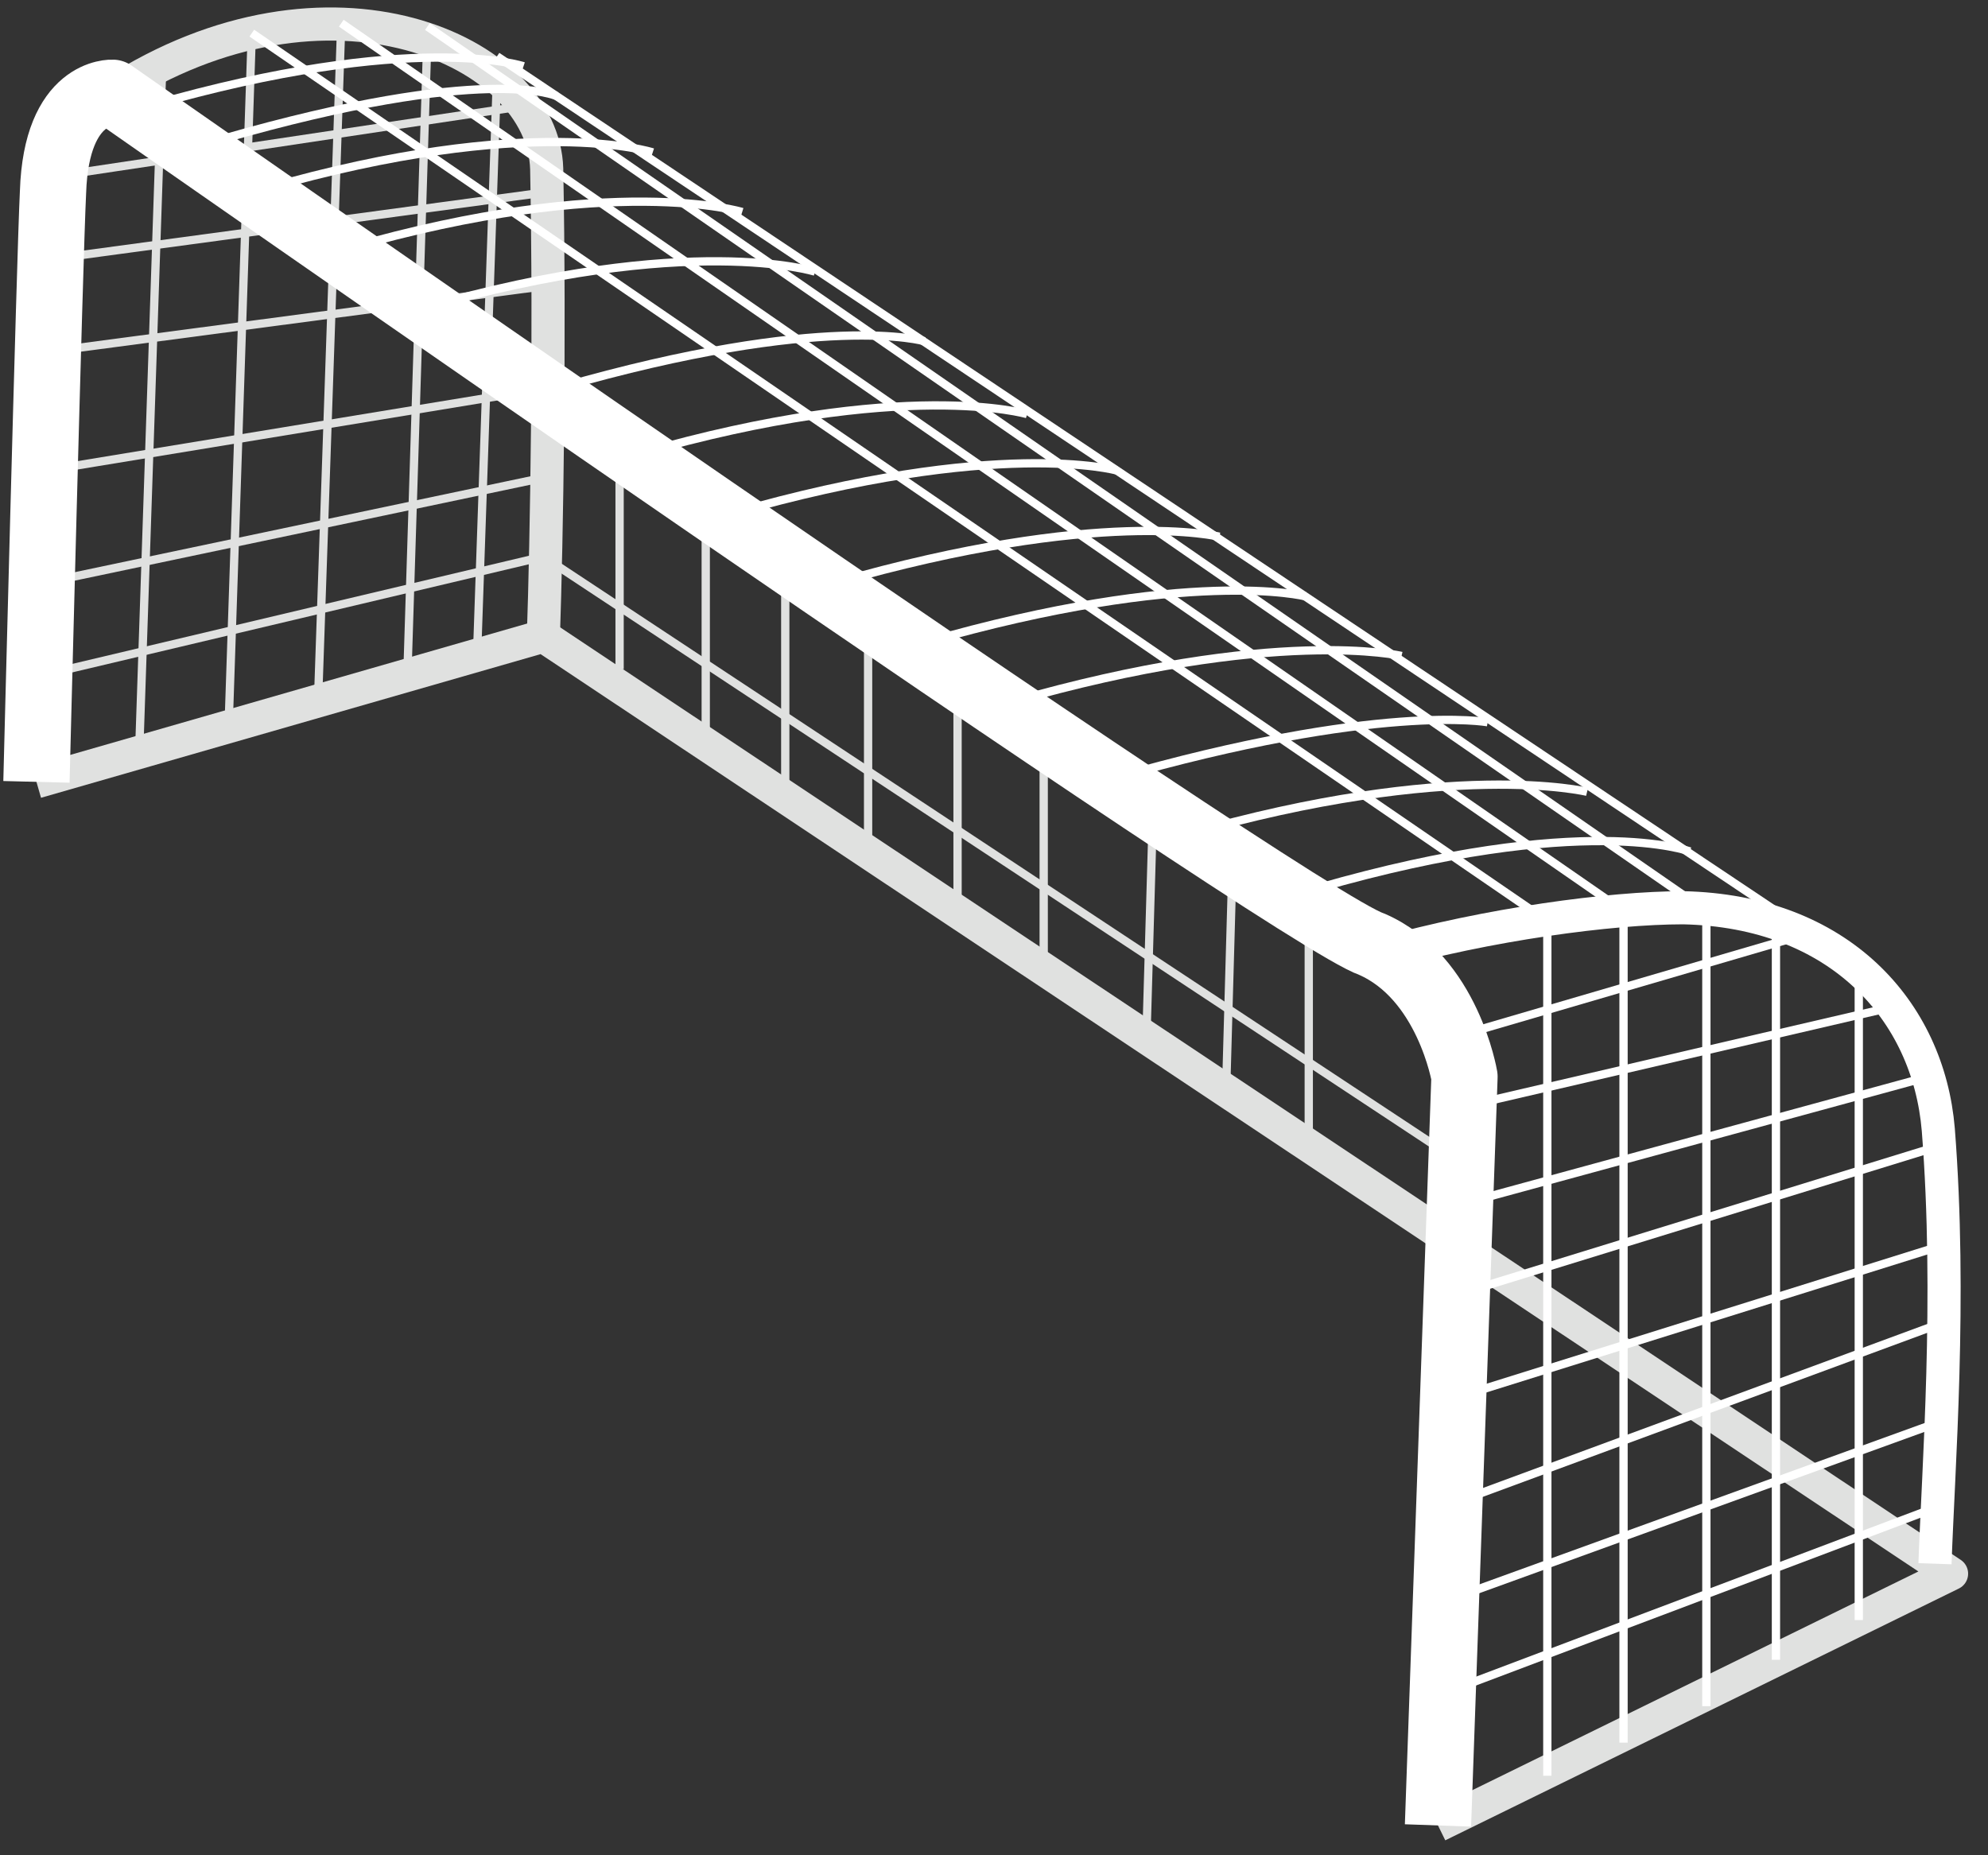 <svg xmlns="http://www.w3.org/2000/svg" viewBox="0 0 60 56" enable-background="new 0 0 60 56" width="60" height="56">
 <rect x="0" y="0" width="60" height="56" fill="#333333" stroke="none"/>
 <g fill="none" stroke-miterlimit="10">
  <g stroke="#e0e1e0">
   <path stroke-linejoin="round" d="m3.4 2.8c6.5-4.2 13-1.3 13.1 2.3.1 5.1 0 11.2-.1 14.1"/>
   <g stroke-width=".25">
    <line x1="4.9" y1="1.9" x2="4.2" y2="22.7"/>
    <line x1="7.6" y1="1" x2="6.9" y2="21.9"/>
    <line x1="10.3" y1=".7" x2="9.6" y2="21.1"/>
    <line x1="12.9" y1="1.1" x2="12.3" y2="20.2"/>
    <line x1="15" y1="2.3" x2="14.4" y2="19.7"/>
    <line x1="15.8" y1="3.2" x2="1.8" y2="5.3"/>
    <line x1="16.5" y1="5.8" x2="1.7" y2="7.8"/>
    <line x1="16.7" y1="8.6" x2="1.6" y2="10.6"/>
    <line x1="16.6" y1="11.7" x2="1.4" y2="14.2"/>
    <line x1="16.5" y1="14.4" x2="1.3" y2="17.6"/>
    <line x1="16.4" y1="16.8" x2="1.2" y2="20.4"/>
    <line x1="44.1" y1="35.1" x2="16.4" y2="16.8"/>
    <line x1="18.7" y1="13.4" x2="18.7" y2="20.2"/>
   </g>
   <polyline stroke-linejoin="round" points="43.4,55.1 58.9,47.5 16.4,19.2 
	1.1,23.6 "/>
   <g stroke-width=".25">
    <line x1="21.3" y1="15.2" x2="21.3" y2="22.7"/>
    <line x1="23.7" y1="16.8" x2="23.7" y2="24"/>
    <line x1="26.2" y1="18.5" x2="26.2" y2="25.7"/>
    <line x1="28.9" y1="27.5" x2="28.9" y2="20.4"/>
    <line x1="31.5" y1="22.3" x2="31.5" y2="29.3"/>
    <line x1="34.6" y1="31.3" x2="34.8" y2="24.4"/>
    <line x1="37.2" y1="26" x2="37" y2="33.1"/>
    <line x1="39.5" y1="34.6" x2="39.5" y2="27.5"/>
   </g>
  </g>
  <g stroke="#fff">
   <g stroke-width=".25">
    <line x1="56.1" y1="29.3" x2="56.1" y2="48.9"/>
    <line x1="53.6" y1="27.9" x2="53.6" y2="50.1"/>
    <line x1="51.5" y1="27.5" x2="51.5" y2="51.5"/>
    <line x1="49" y1="27.5" x2="49" y2="52.6"/>
    <line x1="46.7" y1="27.8" x2="46.7" y2="53.6"/>
    <line x1="54.5" y1="28.2" x2="43.9" y2="31.3"/>
    <line x1="57.1" y1="30.4" x2="44.2" y2="33.4"/>
    <line x1="58.2" y1="32.5" x2="43.9" y2="36.4"/>
    <line x1="43.7" y1="48.3" x2="58.6" y2="42.9"/>
    <line x1="58.7" y1="39.9" x2="43.8" y2="45.4"/>
    <line x1="43.9" y1="42.2" x2="58.6" y2="37.6"/>
    <line x1="58.7" y1="45.4" x2="43.6" y2="51.1"/>
    <line x1="43.9" y1="39.1" x2="58.5" y2="34.6"/>
   </g>
   <g stroke-linejoin="round">
    <path stroke-width="2" d="m43.4 55.1l.8-22.6c0 0-.5-3-2.8-4-2.4-.8-38-25.7-38-25.7s-1.7-.1-1.8 3c-.1 2-.5 17.8-.5 17.8"/>
    <path d="m41.7 28.8c3.2-.9 6.9-1.4 9.1-1.4 4.7.1 7.4 3.1 7.7 6.7.4 5.1 0 10.2-.1 13.1"/>
    <g stroke-width=".25">
     <line x1="46.7" y1="27.8" x2="7.6" y2="1"/>
     <line x1="49" y1="27.5" x2="10.3" y2=".7"/>
     <line x1="51.5" y1="27.5" x2="12.9" y2=".8"/>
     <line x1="55.4" y1="28.7" x2="15" y2="1.7"/>
     <path d="m39.8 26.8c8-2.3 11.2-1.1 11.2-1.1"/>
     <path d="m35.8 25.2c8-2.3 12.1-1.3 12.1-1.3"/>
     <path d="m33.6 23.5c8-2.3 11.3-1.7 11.3-1.7"/>
     <path d="m30.5 21.2c8-2.3 11.8-1.4 11.8-1.4"/>
     <path d="m27.9 19.4c8-2.3 11.5-1.4 11.5-1.4"/>
     <path d="m25.2 17.6c8-2.3 11.6-1.4 11.6-1.4"/>
     <path d="m22.1 15.5c8-2.3 11.6-1.3 11.6-1.3"/>
     <path d="m19.3 13.7c8-2.3 11.7-1.2 11.7-1.2"/>
     <path d="m16.9 11.7c8-2.3 11-1.4 11-1.4"/>
     <path d="m12.8 9.3c8-2.3 11.8-1.1 11.8-1.1"/>
     <path d="m10.5 7.5c8-2.3 11.9-1.1 11.9-1.1"/>
     <path d="m8 5.7c8-2.3 11.7-1.1 11.7-1.1"/>
     <path d="m6.7 4.2c8-2.3 10.1-1.3 10.1-1.3"/>
     <path d="m4.5 3.2c8-2.3 11.3-1.2 11.3-1.2"/>
    </g>
   </g>
  </g>
 </g>
</svg>
